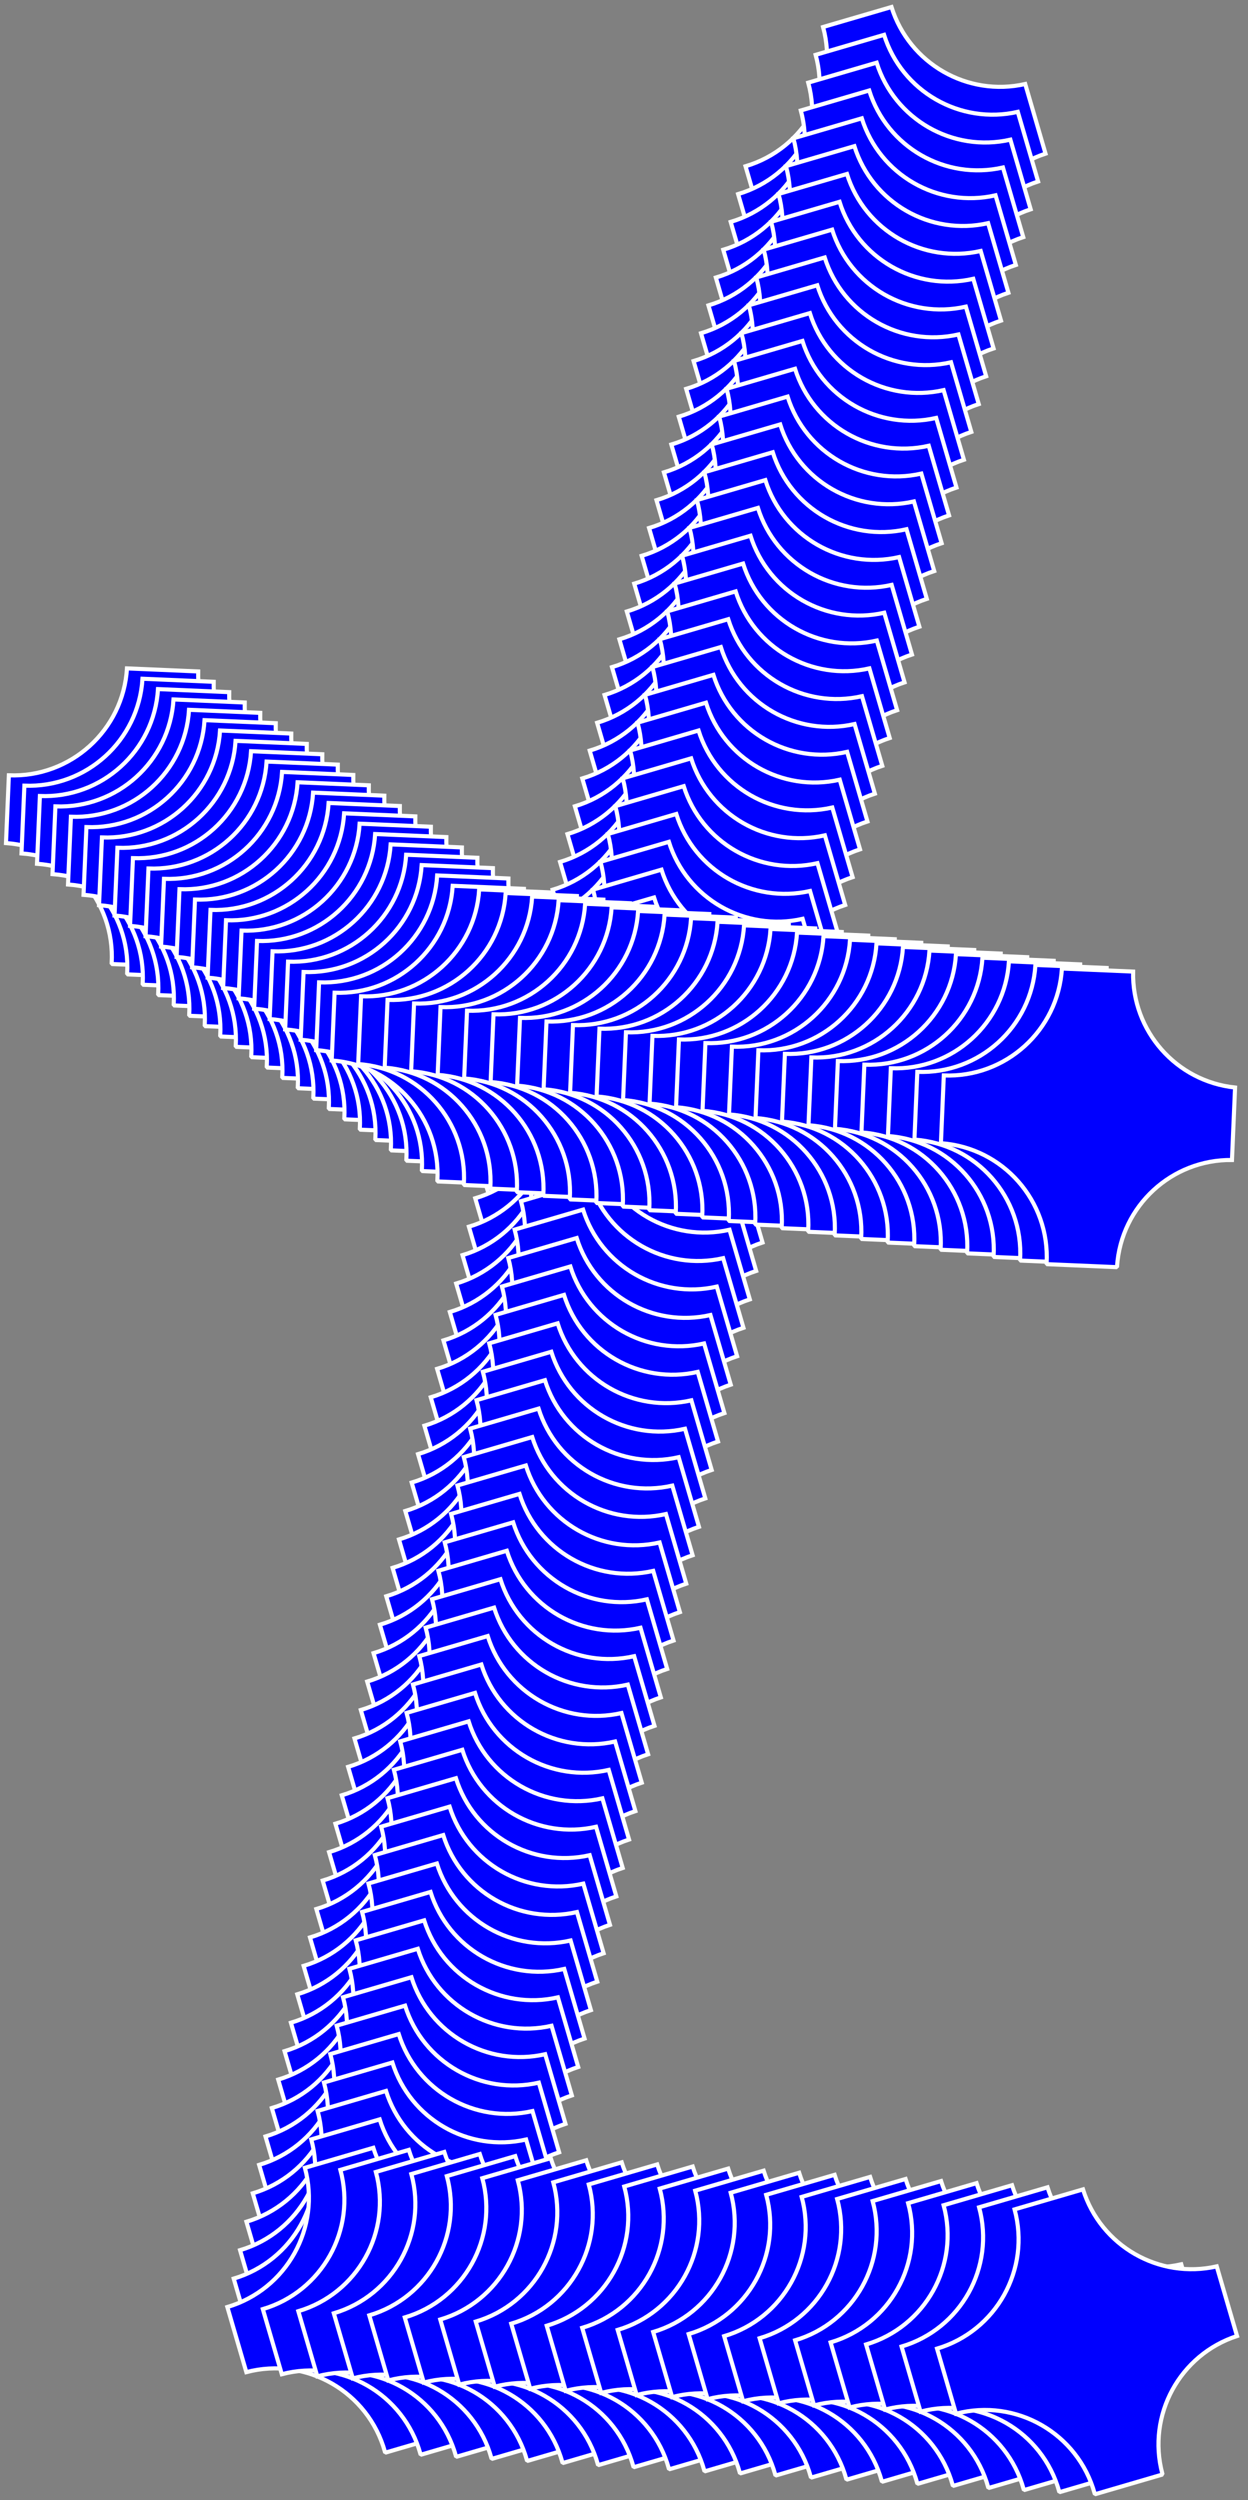 <svg width="304" height="609" viewBox="0 0 304 609" fill="none" xmlns="http://www.w3.org/2000/svg">
<rect x="0" y="0" width="304" height="609" fill="#808080" stroke="none"/>
<g clip-path="url(#clip0_118_759)">
<path d="M220.252 75.919L236.325 71.219L236.477 70.95C232.685 56.663 240.746 41.966 254.679 37.425L249.731 20.466C235.684 23.66 221.476 15.508 217.154 1.707L200.491 6.58C204.458 21.167 196.039 36.227 181.604 40.501L186.228 56.355C200.87 52.501 215.927 61.128 219.993 75.772L220.252 75.919Z" fill="#0000FF" stroke="white" stroke-miterlimit="10"/>
<path d="M218.445 82.699L234.518 77.998L234.67 77.729C230.878 63.443 238.938 48.745 252.871 44.205L247.924 27.246C233.876 30.439 219.669 22.287 215.346 8.486L198.683 13.36C202.65 27.946 194.231 43.006 179.796 47.28L184.421 63.134C199.062 59.281 214.119 67.908 218.186 82.552L218.445 82.699Z" fill="#0000FF" stroke="white" stroke-miterlimit="10"/>
<path d="M216.637 89.476L232.71 84.775L232.862 84.506C229.07 70.22 237.131 55.523 251.063 50.982L246.116 34.023C232.069 37.217 217.861 29.065 213.539 15.264L196.875 20.137C200.842 34.723 192.423 49.783 177.988 54.057L182.613 69.912C197.254 66.058 212.311 74.685 216.378 89.329L216.637 89.476Z" fill="#0000FF" stroke="white" stroke-miterlimit="10"/>
<path d="M214.829 96.255L230.902 91.555L231.055 91.285C227.262 76.999 235.323 62.302 249.256 57.761L244.309 40.802C230.261 43.996 216.054 35.844 211.731 22.043L195.068 26.916C199.035 41.503 190.616 56.563 176.181 60.837L180.806 76.691C195.447 72.837 210.504 81.464 214.57 96.108L214.829 96.255Z" fill="#0000FF" stroke="white" stroke-miterlimit="10"/>
<path d="M213.023 103.033L229.096 98.332L229.248 98.063C225.456 83.776 233.517 69.079 247.449 64.538L242.502 47.58C228.455 50.773 214.247 42.621 209.924 28.82L193.261 33.694C197.228 48.28 188.809 63.34 174.374 67.614L178.999 83.468C193.64 79.615 208.697 88.242 212.764 102.886L213.023 103.033Z" fill="#0000FF" stroke="white" stroke-miterlimit="10"/>
<path d="M211.215 109.812L227.288 105.111L227.44 104.842C223.648 90.556 231.709 75.859 245.641 71.318L240.694 54.359C226.647 57.553 212.439 49.401 208.117 35.6L191.453 40.473C195.42 55.059 187.001 70.119 172.566 74.393L177.191 90.247C191.832 86.394 206.89 95.021 210.956 109.665L211.215 109.812Z" fill="#0000FF" stroke="white" stroke-miterlimit="10"/>
<path d="M209.408 116.589L225.48 111.889L225.633 111.619C221.841 97.333 229.901 82.636 243.834 78.095L238.887 61.136C224.839 64.33 210.632 56.178 206.309 42.377L189.646 47.25C193.613 61.837 185.194 76.897 170.759 81.171L175.384 97.025C190.025 93.171 205.082 101.798 209.148 116.442L209.408 116.589Z" fill="#0000FF" stroke="white" stroke-miterlimit="10"/>
<path d="M207.6 123.369L223.673 118.668L223.825 118.399C220.033 104.112 228.094 89.415 242.026 84.874L237.079 67.915C223.032 71.109 208.824 62.957 204.502 49.156L187.838 54.03C191.805 68.616 183.386 83.676 168.951 87.95L173.576 103.804C188.217 99.951 203.274 108.578 207.341 123.222L207.6 123.369Z" fill="#0000FF" stroke="white" stroke-miterlimit="10"/>
<path d="M205.792 130.146L221.865 125.445L222.017 125.176C218.225 110.89 226.286 96.193 240.219 91.652L235.272 74.693C221.224 77.887 207.016 69.735 202.694 55.934L186.031 60.807C189.998 75.393 181.579 90.453 167.144 94.727L171.768 110.581C186.41 106.728 201.467 115.355 205.533 129.999L205.792 130.146Z" fill="#0000FF" stroke="white" stroke-miterlimit="10"/>
<path d="M203.986 136.925L220.059 132.225L220.211 131.955C216.419 117.669 224.479 102.972 238.412 98.431L233.465 81.472C219.417 84.666 205.21 76.514 200.887 62.713L184.224 67.586C188.191 82.173 179.772 97.233 165.337 101.506L169.962 117.361C184.603 113.507 199.66 122.134 203.727 136.778L203.986 136.925Z" fill="#0000FF" stroke="white" stroke-miterlimit="10"/>
<path d="M202.178 143.703L218.251 139.002L218.403 138.733C214.611 124.446 222.672 109.749 236.604 105.208L231.657 88.249C217.61 91.443 203.402 83.291 199.08 69.49L182.416 74.364C186.383 88.95 177.964 104.01 163.529 108.284L168.154 124.138C182.795 120.285 197.852 128.912 201.919 143.556L202.178 143.703Z" fill="#0000FF" stroke="white" stroke-miterlimit="10"/>
<path d="M200.37 150.482L216.443 145.781L216.596 145.512C212.803 131.226 220.864 116.529 234.797 111.988L229.85 95.029C215.802 98.223 201.595 90.071 197.272 76.269L180.609 81.143C184.576 95.729 176.157 110.789 161.722 115.063L166.347 130.917C180.988 127.064 196.045 135.691 200.111 150.335L200.37 150.482Z" fill="#0000FF" stroke="white" stroke-miterlimit="10"/>
<path d="M198.563 157.259L214.636 152.559L214.788 152.289C210.996 138.003 219.057 123.306 232.989 118.765L228.042 101.806C213.995 105 199.787 96.848 195.464 83.047L178.801 87.92C182.768 102.507 174.349 117.567 159.914 121.84L164.539 137.695C179.18 133.841 194.237 142.468 198.304 157.112L198.563 157.259Z" fill="#0000FF" stroke="white" stroke-miterlimit="10"/>
<path d="M196.755 164.039L212.828 159.338L212.98 159.069C209.188 144.782 217.249 130.085 231.182 125.544L226.234 108.585C212.187 111.779 197.979 103.627 193.657 89.826L176.993 94.7C180.96 109.286 172.541 124.346 158.106 128.62L162.731 144.474C177.372 140.62 192.43 149.248 196.496 163.892L196.755 164.039Z" fill="#0000FF" stroke="white" stroke-miterlimit="10"/>
<path d="M194.949 170.816L211.021 166.115L211.174 165.846C207.382 151.56 215.442 136.863 229.375 132.322L224.428 115.363C210.38 118.557 196.173 110.405 191.85 96.603L175.187 101.477C179.154 116.063 170.735 131.123 156.3 135.397L160.925 151.251C175.566 147.398 190.623 156.025 194.689 170.669L194.949 170.816Z" fill="#0000FF" stroke="white" stroke-miterlimit="10"/>
<path d="M193.141 177.595L209.214 172.895L209.366 172.625C205.574 158.339 213.635 143.642 227.567 139.101L222.62 122.142C208.573 125.336 194.365 117.184 190.043 103.383L173.379 108.256C177.346 122.843 168.927 137.903 154.492 142.176L159.117 158.031C173.758 154.177 188.815 162.804 192.882 177.448L193.141 177.595Z" fill="#0000FF" stroke="white" stroke-miterlimit="10"/>
<path d="M191.333 184.373L207.406 179.672L207.559 179.403C203.766 165.116 211.827 150.419 225.76 145.878L220.813 128.919C206.765 132.113 192.557 123.961 188.235 110.16L171.572 115.033C175.539 129.62 167.12 144.68 152.685 148.954L157.309 164.808C171.951 160.954 187.008 169.582 191.074 184.226L191.333 184.373Z" fill="#0000FF" stroke="white" stroke-miterlimit="10"/>
<path d="M189.526 191.152L205.599 186.451L205.751 186.182C201.959 171.896 210.019 157.198 223.952 152.658L219.005 135.699C204.957 138.892 190.75 130.74 186.427 116.939L169.764 121.813C173.731 136.399 165.312 151.459 150.877 155.733L155.502 171.587C170.143 167.734 185.2 176.361 189.267 191.005L189.526 191.152Z" fill="#0000FF" stroke="white" stroke-miterlimit="10"/>
<path d="M187.718 197.929L203.791 193.229L203.943 192.959C200.151 178.673 208.212 163.976 222.144 159.435L217.197 142.476C203.15 145.67 188.942 137.518 184.62 123.717L167.956 128.59C171.923 143.176 163.504 158.236 149.069 162.51L153.694 178.365C168.335 174.511 183.393 183.138 187.459 197.782L187.718 197.929Z" fill="#0000FF" stroke="white" stroke-miterlimit="10"/>
<path d="M185.911 204.708L201.983 200.008L202.136 199.739C198.343 185.452 206.404 170.755 220.337 166.214L215.39 149.255C201.342 152.449 187.135 144.297 182.812 130.496L166.149 135.369C170.116 149.956 161.697 165.016 147.262 169.29L151.887 185.144C166.528 181.29 181.585 189.917 185.651 204.562L185.911 204.708Z" fill="#0000FF" stroke="white" stroke-miterlimit="10"/>
<path d="M184.104 211.486L200.177 206.785L200.329 206.516C196.537 192.23 204.598 177.532 218.53 172.992L213.583 156.033C199.536 159.226 185.328 151.074 181.005 137.273L164.342 142.147C168.309 156.733 159.89 171.793 145.455 176.067L150.08 191.921C164.721 188.068 179.778 196.695 183.845 211.339L184.104 211.486Z" fill="#0000FF" stroke="white" stroke-miterlimit="10"/>
<path d="M182.296 218.265L198.369 213.564L198.521 213.295C194.729 199.009 202.79 184.312 216.723 179.771L211.775 162.812C197.728 166.006 183.52 157.854 179.198 144.053L162.535 148.926C166.501 163.512 158.083 178.572 143.647 182.846L148.272 198.701C162.913 194.847 177.971 203.474 182.037 218.118L182.296 218.265Z" fill="#0000FF" stroke="white" stroke-miterlimit="10"/>
<path d="M180.489 225.042L196.562 220.342L196.714 220.073C192.922 205.786 200.982 191.089 214.915 186.548L209.968 169.589C195.92 172.783 181.713 164.631 177.39 150.83L160.727 155.703C164.694 170.29 156.275 185.35 141.84 189.624L146.465 205.478C161.106 201.624 176.163 210.251 180.23 224.896L180.489 225.042Z" fill="#0000FF" stroke="white" stroke-miterlimit="10"/>
<path d="M178.681 231.822L194.754 227.121L194.906 226.852C191.114 212.566 199.175 197.868 213.107 193.328L208.16 176.369C194.113 179.562 179.905 171.41 175.583 157.609L158.919 162.483C162.886 177.069 154.467 192.129 140.032 196.403L144.657 212.257C159.298 208.404 174.355 217.031 178.422 231.675L178.681 231.822Z" fill="#0000FF" stroke="white" stroke-miterlimit="10"/>
<path d="M176.873 238.599L192.946 233.898L193.099 233.629C189.306 219.343 197.367 204.646 211.3 200.105L206.353 183.146C192.305 186.34 178.097 178.188 173.775 164.387L157.112 169.26C161.079 183.846 152.66 198.906 138.225 203.18L142.849 219.035C157.491 215.181 172.548 223.808 176.614 238.452L176.873 238.599Z" fill="#0000FF" stroke="white" stroke-miterlimit="10"/>
<path d="M175.067 245.378L191.14 240.678L191.292 240.409C187.5 226.122 195.56 211.425 209.493 206.884L204.546 189.925C190.499 193.119 176.291 184.967 171.968 171.166L155.305 176.039C159.272 190.626 150.853 205.686 136.418 209.96L141.043 225.814C155.684 221.96 170.741 230.587 174.808 245.231L175.067 245.378Z" fill="#0000FF" stroke="white" stroke-miterlimit="10"/>
<path d="M173.259 252.156L189.332 247.455L189.484 247.186C185.692 232.9 193.753 218.202 207.685 213.662L202.738 196.703C188.691 199.896 174.483 191.744 170.161 177.943L153.497 182.817C157.464 197.403 149.045 212.463 134.61 216.737L139.235 232.591C153.876 228.738 168.934 237.365 173 252.009L173.259 252.156Z" fill="#0000FF" stroke="white" stroke-miterlimit="10"/>
<path d="M171.452 258.935L187.524 254.234L187.677 253.965C183.884 239.679 191.945 224.982 205.878 220.441L200.931 203.482C186.883 206.676 172.676 198.524 168.353 184.723L151.69 189.596C155.657 204.182 147.238 219.242 132.803 223.516L137.428 239.37C152.069 235.517 167.126 244.144 171.192 258.788L171.452 258.935Z" fill="#0000FF" stroke="white" stroke-miterlimit="10"/>
<path d="M169.644 265.712L185.717 261.012L185.869 260.743C182.077 246.456 190.138 231.759 204.07 227.218L199.123 210.259C185.076 213.453 170.868 205.301 166.545 191.5L149.882 196.373C153.849 210.96 145.43 226.02 130.995 230.294L135.62 246.148C150.261 242.294 165.318 250.921 169.385 265.565L169.644 265.712Z" fill="#0000FF" stroke="white" stroke-miterlimit="10"/>
<path d="M167.836 272.492L183.909 267.791L184.061 267.522C180.269 253.236 188.33 238.538 202.263 233.997L197.315 217.039C183.268 220.232 169.06 212.08 164.738 198.279L148.075 203.153C152.042 217.739 143.623 232.799 129.188 237.073L133.812 252.927C148.453 249.074 163.511 257.701 167.577 272.345L167.836 272.492Z" fill="#0000FF" stroke="white" stroke-miterlimit="10"/>
<path d="M166.03 279.269L182.103 274.568L182.255 274.299C178.463 260.013 186.523 245.316 200.456 240.775L195.509 223.816C181.461 227.01 167.254 218.858 162.931 205.057L146.268 209.93C150.235 224.516 141.816 239.576 127.381 243.85L132.006 259.704C146.647 255.851 161.704 264.478 165.771 279.122L166.03 279.269Z" fill="#0000FF" stroke="white" stroke-miterlimit="10"/>
<path d="M164.222 286.048L180.295 281.348L180.447 281.078C176.655 266.792 184.716 252.095 198.648 247.554L193.701 230.595C179.654 233.789 165.446 225.637 161.124 211.836L144.46 216.709C148.427 231.296 140.008 246.356 125.573 250.63L130.198 266.484C144.839 262.63 159.896 271.257 163.963 285.901L164.222 286.048Z" fill="#0000FF" stroke="white" stroke-miterlimit="10"/>
<path d="M162.414 292.826L178.487 288.125L178.64 287.856C174.847 273.569 182.908 258.872 196.841 254.331L191.894 237.373C177.846 240.566 163.638 232.414 159.316 218.613L142.653 223.487C146.62 238.073 138.201 253.133 123.766 257.407L128.39 273.261C143.032 269.408 158.089 278.035 162.155 292.679L162.414 292.826Z" fill="#0000FF" stroke="white" stroke-miterlimit="10"/>
<path d="M160.607 299.605L176.68 294.904L176.832 294.635C173.04 280.349 181.1 265.652 195.033 261.111L190.086 244.152C176.039 247.346 161.831 239.194 157.508 225.393L140.845 230.266C144.812 244.852 136.393 259.912 121.958 264.186L126.583 280.04C141.224 276.187 156.281 284.814 160.348 299.458L160.607 299.605Z" fill="#0000FF" stroke="white" stroke-miterlimit="10"/>
<path d="M159.059 306.529L175.132 301.828L175.284 301.559C171.492 287.273 179.553 272.575 193.485 268.035L188.538 251.076C174.491 254.269 160.283 246.117 155.961 232.316L139.297 237.19C143.264 251.776 134.845 266.836 120.41 271.11L125.035 286.964C139.676 283.111 154.733 291.738 158.8 306.382L159.059 306.529Z" fill="#0000FF" stroke="white" stroke-miterlimit="10"/>
<path d="M157.51 313.455L173.583 308.754L173.735 308.485C169.943 294.198 178.004 279.501 191.936 274.96L186.989 258.001C172.942 261.195 158.734 253.043 154.412 239.242L137.748 244.115C141.715 258.702 133.296 273.762 118.861 278.036L123.486 293.89C138.127 290.036 153.185 298.664 157.251 313.308L157.51 313.455Z" fill="#0000FF" stroke="white" stroke-miterlimit="10"/>
<path d="M155.962 320.38L172.035 315.68L172.187 315.411C168.395 301.124 176.456 286.427 190.389 281.886L185.441 264.927C171.394 268.121 157.186 259.969 152.864 246.168L136.201 251.041C140.167 265.628 131.749 280.688 117.313 284.962L121.938 300.816C136.579 296.962 151.637 305.589 155.703 320.233L155.962 320.38Z" fill="#0000FF" stroke="white" stroke-miterlimit="10"/>
<path d="M154.413 327.306L170.486 322.605L170.639 322.336C166.846 308.05 174.907 293.353 188.84 288.812L183.893 271.853C169.845 275.047 155.637 266.895 151.315 253.094L134.652 257.967C138.619 272.553 130.2 287.613 115.765 291.887L120.39 307.742C135.031 303.888 150.088 312.515 154.154 327.159L154.413 327.306Z" fill="#0000FF" stroke="white" stroke-miterlimit="10"/>
<path d="M152.866 334.23L168.938 329.529L169.091 329.26C165.299 314.974 173.359 300.277 187.292 295.736L182.345 278.777C168.297 281.971 154.09 273.819 149.767 260.018L133.104 264.891C137.071 279.477 128.652 294.537 114.217 298.811L118.842 314.665C133.483 310.812 148.54 319.439 152.606 334.083L152.866 334.23Z" fill="#0000FF" stroke="white" stroke-miterlimit="10"/>
<path d="M151.317 341.156L167.39 336.455L167.542 336.186C163.75 321.9 171.81 307.202 185.743 302.662L180.796 285.703C166.749 288.896 152.541 280.744 148.218 266.943L131.555 271.817C135.522 286.403 127.103 301.463 112.668 305.737L117.293 321.591C131.934 317.738 146.991 326.365 151.058 341.009L151.317 341.156Z" fill="#0000FF" stroke="white" stroke-miterlimit="10"/>
<path d="M149.769 348.082L165.842 343.381L165.994 343.112C162.202 328.825 170.263 314.128 184.195 309.587L179.248 292.628C165.201 295.822 150.993 287.67 146.67 273.869L130.007 278.742C133.974 293.329 125.555 308.389 111.12 312.663L115.745 328.517C130.386 324.663 145.443 333.291 149.51 347.935L149.769 348.082Z" fill="#0000FF" stroke="white" stroke-miterlimit="10"/>
<path d="M148.22 355.007L164.293 350.307L164.445 350.037C160.653 335.751 168.714 321.054 182.646 316.513L177.699 299.554C163.652 302.748 149.444 294.596 145.122 280.795L128.458 285.668C132.425 300.255 124.006 315.315 109.571 319.589L114.196 335.443C128.837 331.589 143.894 340.216 147.961 354.86L148.22 355.007Z" fill="#0000FF" stroke="white" stroke-miterlimit="10"/>
<path d="M146.672 361.931L162.745 357.23L162.897 356.961C159.105 342.675 167.166 327.978 181.099 323.437L176.151 306.478C162.104 309.672 147.896 301.52 143.574 287.719L126.91 292.592C130.877 307.178 122.458 322.238 108.023 326.512L112.648 342.367C127.289 338.513 142.347 347.14 146.413 361.784L146.672 361.931Z" fill="#0000FF" stroke="white" stroke-miterlimit="10"/>
<path d="M145.124 368.857L161.197 364.156L161.35 363.887C157.557 349.601 165.618 334.904 179.551 330.363L174.604 313.404C160.556 316.598 146.348 308.446 142.026 294.645L125.363 299.518C129.33 314.104 120.911 329.164 106.476 333.438L111.1 349.292C125.742 345.439 140.799 354.066 144.865 368.71L145.124 368.857Z" fill="#0000FF" stroke="white" stroke-miterlimit="10"/>
<path d="M143.576 375.783L159.648 371.082L159.801 370.813C156.009 356.527 164.069 341.829 178.002 337.288L173.055 320.33C159.007 323.523 144.8 315.371 140.477 301.57L123.814 306.444C127.781 321.03 119.362 336.09 104.927 340.364L109.552 356.218C124.193 352.365 139.25 360.992 143.316 375.636L143.576 375.783Z" fill="#0000FF" stroke="white" stroke-miterlimit="10"/>
<path d="M142.028 382.708L158.101 378.008L158.253 377.739C154.461 363.452 162.521 348.755 176.454 344.214L171.507 327.255C157.459 330.449 143.252 322.297 138.929 308.496L122.266 313.369C126.233 327.956 117.814 343.016 103.379 347.29L108.004 363.144C122.645 359.29 137.702 367.917 141.769 382.562L142.028 382.708Z" fill="#0000FF" stroke="white" stroke-miterlimit="10"/>
<path d="M140.479 389.632L156.552 384.932L156.704 384.662C152.912 370.376 160.973 355.679 174.905 351.138L169.958 334.179C155.911 337.373 141.703 329.221 137.38 315.42L120.717 320.293C124.684 334.88 116.265 349.94 101.83 354.214L106.455 370.068C121.096 366.214 136.153 374.841 140.22 389.485L140.479 389.632Z" fill="#0000FF" stroke="white" stroke-miterlimit="10"/>
<path d="M138.931 396.558L155.004 391.857L155.156 391.588C151.364 377.302 159.425 362.605 173.357 358.064L168.41 341.105C154.363 344.299 140.155 336.147 135.833 322.346L119.169 327.219C123.136 341.805 114.717 356.865 100.282 361.139L104.907 376.994C119.548 373.14 134.605 381.767 138.672 396.411L138.931 396.558Z" fill="#0000FF" stroke="white" stroke-miterlimit="10"/>
<path d="M137.382 403.484L153.455 398.783L153.607 398.514C149.815 384.228 157.876 369.531 171.808 364.99L166.861 348.031C152.814 351.225 138.606 343.073 134.284 329.271L117.62 334.145C121.587 348.731 113.168 363.791 98.733 368.065L103.358 383.919C117.999 380.066 133.057 388.693 137.123 403.337L137.382 403.484Z" fill="#0000FF" stroke="white" stroke-miterlimit="10"/>
<path d="M135.834 410.41L151.907 405.709L152.059 405.44C148.267 391.153 156.328 376.456 170.261 371.915L165.313 354.957C151.266 358.15 137.058 349.998 132.736 336.197L116.073 341.071C120.04 355.657 111.621 370.717 97.186 374.991L101.81 390.845C116.452 386.992 131.509 395.619 135.575 410.263L135.834 410.41Z" fill="#0000FF" stroke="white" stroke-miterlimit="10"/>
<path d="M134.285 417.333L150.358 412.633L150.511 412.364C146.718 398.077 154.779 383.38 168.712 378.839L163.765 361.88C149.717 365.074 135.51 356.922 131.187 343.121L114.524 347.994C118.491 362.581 110.072 377.641 95.637 381.915L100.262 397.769C114.903 393.915 129.96 402.542 134.026 417.187L134.285 417.333Z" fill="#0000FF" stroke="white" stroke-miterlimit="10"/>
<path d="M132.738 424.259L148.811 419.559L148.963 419.289C145.171 405.003 153.231 390.306 167.164 385.765L162.217 368.806C148.169 372 133.962 363.848 129.639 350.047L112.976 354.92C116.943 369.507 108.524 384.567 94.089 388.84L98.714 404.695C113.355 400.841 128.412 409.468 132.479 424.112L132.738 424.259Z" fill="#0000FF" stroke="white" stroke-miterlimit="10"/>
<path d="M131.189 431.185L147.262 426.484L147.414 426.215C143.622 411.929 151.683 397.232 165.615 392.691L160.668 375.732C146.621 378.926 132.413 370.774 128.09 356.973L111.427 361.846C115.394 376.432 106.975 391.492 92.54 395.766L97.165 411.62C111.806 407.767 126.863 416.394 130.93 431.038L131.189 431.185Z" fill="#0000FF" stroke="white" stroke-miterlimit="10"/>
<path d="M129.641 438.109L145.714 433.408L145.866 433.139C142.074 418.853 150.135 404.155 164.067 399.615L159.12 382.656C145.073 385.85 130.865 377.698 126.543 363.896L109.879 368.77C113.846 383.356 105.427 398.416 90.992 402.69L95.617 418.544C110.258 414.691 125.315 423.318 129.382 437.962L129.641 438.109Z" fill="#0000FF" stroke="white" stroke-miterlimit="10"/>
<path d="M128.092 445.035L144.165 440.334L144.317 440.065C140.525 425.778 148.586 411.081 162.518 406.54L157.571 389.582C143.524 392.775 129.316 384.623 124.994 370.822L108.33 375.696C112.297 390.282 103.878 405.342 89.443 409.616L94.068 425.47C108.709 421.617 123.767 430.244 127.833 444.888L128.092 445.035Z" fill="#0000FF" stroke="white" stroke-miterlimit="10"/>
<path d="M126.544 451.96L142.617 447.26L142.769 446.991C138.977 432.704 147.038 418.007 160.971 413.466L156.023 396.507C141.976 399.701 127.768 391.549 123.446 377.748L106.783 382.621C110.75 397.208 102.331 412.268 87.895 416.542L92.52 432.396C107.161 428.542 122.219 437.169 126.285 451.813L126.544 451.96Z" fill="#0000FF" stroke="white" stroke-miterlimit="10"/>
<path d="M124.996 458.886L141.069 454.186L141.222 453.916C137.429 439.63 145.49 424.933 159.423 420.392L154.476 403.433C140.428 406.627 126.221 398.475 121.898 384.674L105.235 389.547C109.202 404.134 100.783 419.194 86.348 423.467L90.972 439.322C105.614 435.468 120.671 444.095 124.737 458.739L124.996 458.886Z" fill="#0000FF" stroke="white" stroke-miterlimit="10"/>
<path d="M123.448 465.81L139.52 461.109L139.673 460.84C135.881 446.554 143.941 431.857 157.874 427.316L152.927 410.357C138.879 413.551 124.672 405.399 120.349 391.598L103.686 396.471C107.653 411.057 99.234 426.117 84.799 430.391L89.424 446.245C104.065 442.392 119.122 451.019 123.188 465.663L123.448 465.81Z" fill="#0000FF" stroke="white" stroke-miterlimit="10"/>
<path d="M121.9 472.736L137.973 468.035L138.125 467.766C134.333 453.48 142.393 438.782 156.326 434.242L151.379 417.283C137.332 420.476 123.124 412.324 118.801 398.523L102.138 403.397C106.105 417.983 97.686 433.043 83.251 437.317L87.876 453.171C102.517 449.318 117.574 457.945 121.641 472.589L121.9 472.736Z" fill="#0000FF" stroke="white" stroke-miterlimit="10"/>
<path d="M120.351 479.662L136.424 474.961L136.576 474.692C132.784 460.405 140.845 445.708 154.777 441.167L149.83 424.209C135.783 427.402 121.575 419.25 117.252 405.449L100.589 410.323C104.556 424.909 96.137 439.969 81.702 444.243L86.327 460.097C100.968 456.243 116.025 464.871 120.092 479.515L120.351 479.662Z" fill="#0000FF" stroke="white" stroke-miterlimit="10"/>
<path d="M118.803 486.585L134.876 481.885L135.028 481.616C131.236 467.329 139.297 452.632 153.229 448.091L148.282 431.132C134.235 434.326 120.027 426.174 115.705 412.373L99.041 417.246C103.008 431.833 94.589 446.893 80.154 451.167L84.779 467.021C99.42 463.167 114.477 471.794 118.544 486.438L118.803 486.585Z" fill="#0000FF" stroke="white" stroke-miterlimit="10"/>
<path d="M117.254 493.511L133.327 488.811L133.479 488.541C129.687 474.255 137.748 459.558 151.681 455.017L146.733 438.058C132.686 441.252 118.478 433.1 114.156 419.299L97.493 424.172C101.459 438.759 93.04 453.819 78.606 458.092L83.23 473.947C97.871 470.093 112.929 478.72 116.995 493.364L117.254 493.511Z" fill="#0000FF" stroke="white" stroke-miterlimit="10"/>
<path d="M115.706 500.437L131.779 495.736L131.932 495.467C128.139 481.181 136.2 466.484 150.133 461.943L145.186 444.984C131.138 448.178 116.93 440.026 112.608 426.225L95.945 431.098C99.912 445.684 91.493 460.744 77.058 465.018L81.683 480.872C96.324 477.019 111.381 485.646 115.447 500.29L115.706 500.437Z" fill="#0000FF" stroke="white" stroke-miterlimit="10"/>
<path d="M114.158 507.363L130.23 502.662L130.383 502.393C126.591 488.107 134.651 473.409 148.584 468.869L143.637 451.91C129.589 455.103 115.382 446.951 111.059 433.15L94.396 438.024C98.363 452.61 89.944 467.67 75.509 471.944L80.134 487.798C94.775 483.945 109.832 492.572 113.898 507.216L114.158 507.363Z" fill="#0000FF" stroke="white" stroke-miterlimit="10"/>
<path d="M112.61 514.287L128.683 509.586L128.835 509.317C125.043 495.03 133.103 480.333 147.036 475.792L142.089 458.834C128.041 462.027 113.834 453.875 109.511 440.074L92.848 444.948C96.815 459.534 88.396 474.594 73.961 478.868L78.586 494.722C93.227 490.869 108.284 499.496 112.351 514.14L112.61 514.287Z" fill="#0000FF" stroke="white" stroke-miterlimit="10"/>
<path d="M111.061 521.212L127.134 516.512L127.286 516.243C123.494 501.956 131.555 487.259 145.487 482.718L140.54 465.759C126.493 468.953 112.285 460.801 107.962 447L91.299 451.873C95.266 466.46 86.847 481.52 72.412 485.794L77.037 501.648C91.678 497.794 106.735 506.421 110.802 521.065L111.061 521.212Z" fill="#0000FF" stroke="white" stroke-miterlimit="10"/>
<path d="M109.513 528.138L125.586 523.438L125.738 523.168C121.946 508.882 130.007 494.185 143.939 489.644L138.992 472.685C124.945 475.879 110.737 467.727 106.415 453.926L89.751 458.799C93.718 473.385 85.299 488.445 70.864 492.719L75.489 508.574C90.13 504.72 105.187 513.347 109.254 527.991L109.513 528.138Z" fill="#0000FF" stroke="white" stroke-miterlimit="10"/>
<path d="M107.964 535.064L124.037 530.363L124.189 530.094C120.397 515.808 128.458 501.111 142.391 496.57L137.443 479.611C123.396 482.805 109.188 474.653 104.866 460.852L88.203 465.725C92.169 480.311 83.751 495.371 69.315 499.645L73.94 515.499C88.581 511.646 103.639 520.273 107.705 534.917L107.964 535.064Z" fill="#0000FF" stroke="white" stroke-miterlimit="10"/>
<path d="M106.416 541.988L122.489 537.287L122.642 537.018C118.849 522.732 126.91 508.034 140.843 503.494L135.896 486.535C121.848 489.728 107.64 481.576 103.318 467.775L86.655 472.649C90.622 487.235 82.203 502.295 67.768 506.569L72.392 522.423C87.034 518.57 102.091 527.197 106.157 541.841L106.416 541.988Z" fill="#0000FF" stroke="white" stroke-miterlimit="10"/>
<path d="M104.868 548.914L120.94 544.213L121.093 543.944C117.301 529.657 125.361 514.96 139.294 510.419L134.347 493.46C120.299 496.654 106.092 488.502 101.769 474.701L85.106 479.575C89.073 494.161 80.654 509.221 66.219 513.495L70.844 529.349C85.485 525.495 100.542 534.123 104.608 548.767L104.868 548.914Z" fill="#0000FF" stroke="white" stroke-miterlimit="10"/>
<path d="M103.32 555.839L119.393 551.139L119.545 550.869C115.753 536.583 123.813 521.886 137.746 517.345L132.799 500.386C118.751 503.58 104.544 495.428 100.221 481.627L83.558 486.5C87.525 501.087 79.106 516.147 64.671 520.421L69.296 536.275C83.937 532.421 98.994 541.048 103.061 555.692L103.32 555.839Z" fill="#0000FF" stroke="white" stroke-miterlimit="10"/>
<path d="M101.771 562.765L117.844 558.064L117.996 557.795C114.204 543.509 122.265 528.812 136.197 524.271L131.25 507.312C117.203 510.506 102.995 502.354 98.672 488.553L82.009 493.426C85.976 508.012 77.557 523.072 63.122 527.346L67.747 543.201C82.388 539.347 97.445 547.974 101.512 562.618L101.771 562.765Z" fill="#0000FF" stroke="white" stroke-miterlimit="10"/>
<path d="M100.223 569.689L116.296 564.988L116.448 564.719C112.656 550.433 120.717 535.736 134.649 531.195L129.702 514.236C115.655 517.43 101.447 509.278 97.125 495.477L80.461 500.35C84.428 514.936 76.009 529.996 61.574 534.27L66.199 550.124C80.84 546.271 95.897 554.898 99.964 569.542L100.223 569.689Z" fill="#0000FF" stroke="white" stroke-miterlimit="10"/>
<path d="M98.675 576.615L114.748 571.914L114.9 571.645C111.108 557.359 119.169 542.661 133.101 538.12L128.154 521.162C114.107 524.355 99.899 516.203 95.577 502.402L78.913 507.276C82.88 521.862 74.461 536.922 60.026 541.196L64.651 557.05C79.292 553.197 94.35 561.824 98.416 576.468L98.675 576.615Z" fill="#0000FF" stroke="white" stroke-miterlimit="10"/>
<path d="M97.126 583.54L113.199 578.84L113.351 578.571C109.559 564.284 117.62 549.587 131.553 545.046L126.605 528.087C112.558 531.281 98.35 523.129 94.028 509.328L77.365 514.201C81.332 528.788 72.913 543.848 58.477 548.122L63.102 563.976C77.743 560.122 92.801 568.75 96.867 583.394L97.126 583.54Z" fill="#0000FF" stroke="white" stroke-miterlimit="10"/>
<path d="M95.579 590.466L111.651 585.766L111.804 585.496C108.011 571.21 116.072 556.513 130.005 551.972L125.058 535.013C111.01 538.207 96.802 530.055 92.48 516.254L75.817 521.127C79.784 535.714 71.365 550.774 56.93 555.048L61.554 570.902C76.196 567.048 91.253 575.675 95.319 590.319L95.579 590.466Z" fill="#0000FF" stroke="white" stroke-miterlimit="10"/>
<path d="M94.03 597.39L110.103 592.689L110.255 592.42C106.463 578.134 114.523 563.437 128.456 558.896L123.509 541.937C109.461 545.131 95.254 536.979 90.931 523.178L74.268 528.051C78.235 542.637 69.816 557.697 55.381 561.971L60.006 577.826C74.647 573.972 89.704 582.599 93.77 597.243L94.03 597.39Z" fill="#0000FF" stroke="white" stroke-miterlimit="10"/>
<path d="M102.673 597.898L118.746 593.197L118.898 592.928C115.106 578.642 123.167 563.945 137.099 559.404L132.152 542.445C118.105 545.639 103.897 537.487 99.575 523.686L82.912 528.559C86.878 543.145 78.46 558.205 64.024 562.479L68.649 578.333C83.29 574.48 98.348 583.107 102.414 597.751L102.673 597.898Z" fill="#0000FF" stroke="white" stroke-miterlimit="10"/>
<path d="M111.317 598.404L127.39 593.703L127.542 593.434C123.75 579.148 131.81 564.45 145.743 559.91L140.796 542.951C126.748 546.144 112.541 537.992 108.218 524.191L91.555 529.065C95.522 543.651 87.103 558.711 72.668 562.985L77.293 578.839C91.934 574.986 106.991 583.613 111.058 598.257L111.317 598.404Z" fill="#0000FF" stroke="white" stroke-miterlimit="10"/>
<path d="M119.96 598.91L136.033 594.209L136.185 593.94C132.393 579.653 140.454 564.956 154.387 560.415L149.439 543.457C135.392 546.65 121.184 538.498 116.862 524.697L100.199 529.571C104.166 544.157 95.747 559.217 81.311 563.491L85.936 579.345C100.578 575.492 115.635 584.119 119.701 598.763L119.96 598.91Z" fill="#0000FF" stroke="white" stroke-miterlimit="10"/>
<path d="M128.604 599.415L144.677 594.715L144.829 594.446C141.037 580.159 149.098 565.462 163.03 560.921L158.083 543.962C144.036 547.156 129.828 539.004 125.505 525.203L108.842 530.076C112.809 544.663 104.39 559.723 89.955 563.997L94.58 579.851C109.221 575.997 124.278 584.625 128.345 599.269L128.604 599.415Z" fill="#0000FF" stroke="white" stroke-miterlimit="10"/>
<path d="M137.247 599.923L153.32 595.223L153.473 594.953C149.68 580.667 157.741 565.97 171.674 561.429L166.727 544.47C152.679 547.664 138.471 539.512 134.149 525.711L117.486 530.584C121.453 545.171 113.034 560.231 98.599 564.505L103.223 580.359C117.865 576.505 132.922 585.132 136.988 599.776L137.247 599.923Z" fill="#0000FF" stroke="white" stroke-miterlimit="10"/>
<path d="M145.891 600.429L161.964 595.729L162.116 595.459C158.324 581.173 166.385 566.476 180.317 561.935L175.37 544.976C161.323 548.17 147.115 540.018 142.793 526.217L126.129 531.09C130.096 545.676 121.677 560.737 107.242 565.01L111.867 580.865C126.508 577.011 141.565 585.638 145.632 600.282L145.891 600.429Z" fill="#0000FF" stroke="white" stroke-miterlimit="10"/>
<path d="M154.536 600.935L170.608 596.234L170.761 595.965C166.968 581.679 175.029 566.982 188.962 562.441L184.015 545.482C169.967 548.676 155.76 540.524 151.437 526.723L134.774 531.596C138.741 546.182 130.322 561.242 115.887 565.516L120.512 581.37C135.153 577.517 150.21 586.144 154.276 600.788L154.536 600.935Z" fill="#0000FF" stroke="white" stroke-miterlimit="10"/>
<path d="M163.179 601.443L179.252 596.742L179.404 596.473C175.612 582.187 183.673 567.489 197.605 562.949L192.658 545.99C178.611 549.183 164.403 541.031 160.081 527.23L143.417 532.104C147.384 546.69 138.965 561.75 124.53 566.024L129.155 581.878C143.796 578.025 158.853 586.652 162.92 601.296L163.179 601.443Z" fill="#0000FF" stroke="white" stroke-miterlimit="10"/>
<path d="M171.823 601.949L187.895 597.248L188.048 596.979C184.256 582.693 192.316 567.995 206.249 563.455L201.302 546.496C187.254 549.689 173.047 541.537 168.724 527.736L152.061 532.61C156.028 547.196 147.609 562.256 133.174 566.53L137.799 582.384C152.44 578.531 167.497 587.158 171.563 601.802L171.823 601.949Z" fill="#0000FF" stroke="white" stroke-miterlimit="10"/>
<path d="M180.466 602.455L196.539 597.754L196.691 597.485C192.899 583.198 200.96 568.501 214.892 563.96L209.945 547.002C195.898 550.195 181.69 542.043 177.368 528.242L160.704 533.116C164.671 547.702 156.252 562.762 141.817 567.036L146.442 582.89C161.083 579.036 176.141 587.664 180.207 602.308L180.466 602.455Z" fill="#0000FF" stroke="white" stroke-miterlimit="10"/>
<path d="M189.11 602.962L205.183 598.262L205.335 597.992C201.543 583.706 209.603 569.009 223.536 564.468L218.589 547.509C204.541 550.703 190.334 542.551 186.011 528.75L169.348 533.623C173.315 548.21 164.896 563.27 150.461 567.544L155.086 583.398C169.727 579.544 184.784 588.171 188.851 602.815L189.11 602.962Z" fill="#0000FF" stroke="white" stroke-miterlimit="10"/>
<path d="M197.753 603.468L213.826 598.768L213.978 598.498C210.186 584.212 218.247 569.515 232.18 564.974L227.232 548.015C213.185 551.209 198.977 543.057 194.655 529.256L177.992 534.129C181.959 548.716 173.54 563.776 159.104 568.049L163.729 583.904C178.37 580.05 193.428 588.677 197.494 603.321L197.753 603.468Z" fill="#0000FF" stroke="white" stroke-miterlimit="10"/>
<path d="M206.397 603.974L222.47 599.273L222.622 599.004C218.83 584.718 226.891 570.021 240.823 565.48L235.876 548.521C221.829 551.715 207.621 543.563 203.298 529.762L186.635 534.635C190.602 549.221 182.183 564.281 167.748 568.555L172.373 584.41C187.014 580.556 202.071 589.183 206.138 603.827L206.397 603.974Z" fill="#0000FF" stroke="white" stroke-miterlimit="10"/>
<path d="M215.04 604.482L231.113 599.781L231.266 599.512C227.473 585.226 235.534 570.529 249.467 565.988L244.52 549.029C230.472 552.223 216.264 544.071 211.942 530.27L195.279 535.143C199.246 549.729 190.827 564.789 176.392 569.063L181.016 584.917C195.658 581.064 210.715 589.691 214.781 604.335L215.04 604.482Z" fill="#0000FF" stroke="white" stroke-miterlimit="10"/>
<path d="M223.684 604.988L239.757 600.287L239.909 600.018C236.117 585.732 244.178 571.034 258.11 566.494L253.163 549.535C239.116 552.728 224.908 544.576 220.585 530.775L203.922 535.649C207.889 550.235 199.47 565.295 185.035 569.569L189.66 585.423C204.301 581.57 219.358 590.197 223.425 604.841L223.684 604.988Z" fill="#0000FF" stroke="white" stroke-miterlimit="10"/>
<path d="M232.327 605.494L248.4 600.793L248.553 600.524C244.76 586.237 252.821 571.54 266.754 566.999L261.807 550.041C247.759 553.234 233.552 545.082 229.229 531.281L212.566 536.155C216.533 550.741 208.114 565.801 193.679 570.075L198.304 585.929C212.945 582.076 228.002 590.703 232.068 605.347L232.327 605.494Z" fill="#0000FF" stroke="white" stroke-miterlimit="10"/>
<path d="M240.971 606.001L257.044 601.301L257.196 601.032C253.404 586.745 261.465 572.048 275.397 567.507L270.45 550.548C256.403 553.742 242.195 545.59 237.873 531.789L221.209 536.662C225.176 551.249 216.757 566.309 202.322 570.583L206.947 586.437C221.588 582.583 236.645 591.21 240.712 605.855L240.971 606.001Z" fill="#0000FF" stroke="white" stroke-miterlimit="10"/>
<path d="M249.615 606.507L265.687 601.807L265.84 601.537C262.048 587.251 270.108 572.554 284.041 568.013L279.094 551.054C265.046 554.248 250.839 546.096 246.516 532.295L229.853 537.168C233.82 551.755 225.401 566.815 210.966 571.089L215.591 586.943C230.232 583.089 245.289 591.716 249.355 606.36L249.615 606.507Z" fill="#0000FF" stroke="white" stroke-miterlimit="10"/>
<path d="M258.258 607.013L274.331 602.313L274.483 602.043C270.691 587.757 278.752 573.06 292.684 568.519L287.737 551.56C273.69 554.754 259.482 546.602 255.16 532.801L238.496 537.674C242.463 552.26 234.044 567.32 219.609 571.594L224.234 587.449C238.875 583.595 253.933 592.222 257.999 606.866L258.258 607.013Z" fill="#0000FF" stroke="white" stroke-miterlimit="10"/>
<path d="M266.902 607.521L282.975 602.82L283.127 602.551C279.335 588.265 287.395 573.568 301.328 569.027L296.381 552.068C282.333 555.262 268.126 547.11 263.803 533.309L247.14 538.182C251.107 552.768 242.688 567.828 228.253 572.102L232.878 587.956C247.519 584.103 262.576 592.73 266.643 607.374L266.902 607.521Z" fill="#0000FF" stroke="white" stroke-miterlimit="10"/>
<path d="M27.399 234.833L44.129 235.551L44.359 235.345C45.352 220.596 57.7 209.271 72.351 209.453L73.108 191.801C58.78 190.307 47.941 178.017 48.276 163.557L30.932 162.812C30.009 177.902 17.204 189.455 2.163 188.86L1.456 205.361C16.558 206.421 28.049 219.434 27.201 234.61L27.399 234.833Z" fill="#0000FF" stroke="white" stroke-miterlimit="10"/>
<path d="M31.177 237.354L47.906 238.073L48.136 237.867C49.129 223.118 61.478 211.793 76.129 211.974L76.885 194.323C62.557 192.829 51.718 180.539 52.053 166.079L34.709 165.334C33.786 180.423 20.982 191.977 5.94 191.381L5.233 207.883C20.335 208.943 31.826 221.956 30.979 237.132L31.177 237.354Z" fill="#0000FF" stroke="white" stroke-miterlimit="10"/>
<path d="M34.955 239.876L51.684 240.594L51.915 240.388C52.907 225.639 65.256 214.314 79.907 214.496L80.663 196.844C66.336 195.35 55.497 183.06 55.831 168.6L38.488 167.855C37.564 182.945 24.76 194.498 9.719 193.903L9.012 210.404C24.113 211.464 35.604 224.477 34.757 239.653L34.955 239.876Z" fill="#0000FF" stroke="white" stroke-miterlimit="10"/>
<path d="M38.733 242.399L55.462 243.118L55.693 242.912C56.685 228.163 69.034 216.838 83.685 217.019L84.442 199.368C70.114 197.874 59.275 185.584 59.61 171.124L42.266 170.379C41.343 185.468 28.538 197.022 13.497 196.426L12.79 212.927C27.892 213.988 39.383 227.001 38.535 242.177L38.733 242.399Z" fill="#0000FF" stroke="white" stroke-miterlimit="10"/>
<path d="M42.512 244.921L59.241 245.639L59.471 245.433C60.464 230.684 72.813 219.359 87.464 219.54L88.22 201.889C73.892 200.395 63.053 188.105 63.388 173.645L46.044 172.9C45.121 187.99 32.316 199.543 17.275 198.947L16.568 215.449C31.67 216.509 43.161 229.522 42.313 244.698L42.512 244.921Z" fill="#0000FF" stroke="white" stroke-miterlimit="10"/>
<path d="M46.29 247.442L63.019 248.161L63.25 247.955C64.242 233.206 76.591 221.881 91.242 222.062L91.998 204.411C77.671 202.917 66.832 190.627 67.166 176.167L49.823 175.422C48.899 190.511 36.095 202.065 21.054 201.469L20.347 217.97C35.448 219.031 46.939 232.044 46.092 247.22L46.29 247.442Z" fill="#0000FF" stroke="white" stroke-miterlimit="10"/>
<path d="M50.068 249.964L66.797 250.682L67.028 250.476C68.02 235.727 80.369 224.402 95.02 224.583L95.777 206.932C81.449 205.438 70.61 193.148 70.945 178.688L53.601 177.943C52.678 193.033 39.873 204.586 24.832 203.99L24.125 220.492C39.226 221.552 50.718 234.565 49.87 249.741L50.068 249.964Z" fill="#0000FF" stroke="white" stroke-miterlimit="10"/>
<path d="M53.846 252.485L70.575 253.204L70.805 252.998C71.798 238.249 84.147 226.923 98.798 227.105L99.554 209.454C85.226 207.96 74.387 195.67 74.722 181.21L57.378 180.465C56.455 195.554 43.651 207.108 28.609 206.512L27.902 223.013C43.004 224.074 54.495 237.087 53.648 252.263L53.846 252.485Z" fill="#0000FF" stroke="white" stroke-miterlimit="10"/>
<path d="M57.624 255.007L74.353 255.725L74.584 255.519C75.576 240.77 87.925 229.445 102.576 229.626L103.332 211.975C89.005 210.481 78.166 198.191 78.5 183.731L61.157 182.986C60.233 198.076 47.429 209.629 32.388 209.033L31.681 225.535C46.782 226.595 58.273 239.608 57.426 254.784L57.624 255.007Z" fill="#0000FF" stroke="white" stroke-miterlimit="10"/>
<path d="M61.402 257.528L78.131 258.247L78.362 258.041C79.355 243.292 91.703 231.966 106.354 232.148L107.111 214.497C92.783 213.003 81.944 200.713 82.278 186.253L64.935 185.508C64.012 200.597 51.207 212.151 36.166 211.555L35.459 228.056C50.56 229.117 62.052 242.13 61.204 257.306L61.402 257.528Z" fill="#0000FF" stroke="white" stroke-miterlimit="10"/>
<path d="M65.181 260.05L81.91 260.768L82.14 260.562C83.133 245.813 95.482 234.488 110.133 234.669L110.889 217.018C96.561 215.524 85.722 203.234 86.057 188.774L68.713 188.029C67.79 203.119 54.985 214.672 39.944 214.076L39.237 230.578C54.339 231.638 65.83 244.651 64.982 259.827L65.181 260.05Z" fill="#0000FF" stroke="white" stroke-miterlimit="10"/>
<path d="M68.959 262.571L85.688 263.29L85.919 263.084C86.911 248.335 99.26 237.009 113.911 237.191L114.667 219.54C100.34 218.046 89.501 205.756 89.835 191.296L72.492 190.551C71.568 205.64 58.764 217.194 43.723 216.598L43.016 233.099C58.117 234.16 69.608 247.173 68.761 262.349L68.959 262.571Z" fill="#0000FF" stroke="white" stroke-miterlimit="10"/>
<path d="M72.737 265.094L89.466 265.813L89.697 265.607C90.689 250.858 103.038 239.533 117.689 239.714L118.446 222.063C104.118 220.569 93.279 208.279 93.614 193.819L76.27 193.074C75.347 208.163 62.542 219.717 47.501 219.121L46.794 235.623C61.895 236.683 73.386 249.696 72.539 264.872L72.737 265.094Z" fill="#0000FF" stroke="white" stroke-miterlimit="10"/>
<path d="M76.515 267.616L93.244 268.334L93.474 268.129C94.467 253.38 106.816 242.054 121.467 242.236L122.223 224.584C107.895 223.09 97.056 210.8 97.391 196.341L80.047 195.596C79.124 210.685 66.319 222.239 51.278 221.643L50.571 238.144C65.673 239.204 77.164 252.218 76.316 267.393L76.515 267.616Z" fill="#0000FF" stroke="white" stroke-miterlimit="10"/>
<path d="M80.293 270.137L97.022 270.856L97.253 270.65C98.245 255.901 110.594 244.576 125.245 244.757L126.001 227.106C111.674 225.612 100.835 213.322 101.169 198.862L83.826 198.117C82.902 213.206 70.098 224.76 55.057 224.164L54.35 240.666C69.451 241.726 80.942 254.739 80.095 269.915L80.293 270.137Z" fill="#0000FF" stroke="white" stroke-miterlimit="10"/>
<path d="M84.071 272.659L100.8 273.377L101.031 273.172C102.023 258.423 114.372 247.097 129.023 247.279L129.78 229.627C115.452 228.133 104.613 215.843 104.947 201.384L87.604 200.639C86.681 215.728 73.876 227.282 58.835 226.686L58.128 243.187C73.229 244.247 84.721 257.261 83.873 272.436L84.071 272.659Z" fill="#0000FF" stroke="white" stroke-miterlimit="10"/>
<path d="M87.85 275.18L104.579 275.899L104.809 275.693C105.802 260.944 118.151 249.619 132.802 249.8L133.558 232.149C119.23 230.655 108.391 218.365 108.726 203.905L91.382 203.16C90.459 218.249 77.654 229.803 62.613 229.207L61.906 245.709C77.008 246.769 88.499 259.782 87.651 274.958L87.85 275.18Z" fill="#0000FF" stroke="white" stroke-miterlimit="10"/>
<path d="M91.628 277.702L108.357 278.42L108.588 278.214C109.58 263.466 121.929 252.14 136.58 252.322L137.336 234.67C123.009 233.176 112.17 220.886 112.504 206.427L95.16 205.682C94.237 220.771 81.433 232.325 66.391 231.729L65.685 248.23C80.786 249.29 92.277 262.304 91.43 277.479L91.628 277.702Z" fill="#0000FF" stroke="white" stroke-miterlimit="10"/>
<path d="M95.405 280.223L112.134 280.942L112.365 280.736C113.357 265.987 125.706 254.662 140.357 254.843L141.113 237.192C126.786 235.698 115.947 223.408 116.281 208.948L98.938 208.203C98.015 223.292 85.21 234.846 70.169 234.25L69.462 250.752C84.563 251.812 96.055 264.825 95.207 280.001L95.405 280.223Z" fill="#0000FF" stroke="white" stroke-miterlimit="10"/>
<path d="M99.184 282.745L115.913 283.463L116.143 283.257C117.136 268.509 129.485 257.183 144.136 257.365L144.892 239.713C130.564 238.219 119.725 225.929 120.06 211.47L102.716 210.725C101.793 225.814 88.988 237.368 73.947 236.772L73.24 253.273C88.342 254.333 99.833 267.347 98.985 282.522L99.184 282.745Z" fill="#0000FF" stroke="white" stroke-miterlimit="10"/>
<path d="M102.962 285.266L119.691 285.985L119.922 285.779C120.914 271.03 133.263 259.705 147.914 259.886L148.67 242.235C134.343 240.741 123.504 228.451 123.838 213.991L106.494 213.246C105.571 228.335 92.767 239.889 77.725 239.293L77.019 255.795C92.12 256.855 103.611 269.868 102.764 285.044L102.962 285.266Z" fill="#0000FF" stroke="white" stroke-miterlimit="10"/>
<path d="M106.74 287.79L123.469 288.508L123.7 288.302C124.692 273.554 137.041 262.228 151.692 262.41L152.448 244.758C138.121 243.264 127.282 230.974 127.616 216.514L110.273 215.77C109.35 230.859 96.545 242.412 81.504 241.817L80.797 258.318C95.898 259.378 107.389 272.391 106.542 287.567L106.74 287.79Z" fill="#0000FF" stroke="white" stroke-miterlimit="10"/>
<path d="M113.192 288.665L129.921 289.383L130.152 289.177C131.144 274.429 143.493 263.103 158.144 263.285L158.901 245.633C144.573 244.139 133.734 231.849 134.069 217.389L116.725 216.645C115.802 231.734 102.997 243.287 87.956 242.692L87.249 259.193C102.35 260.253 113.842 273.266 112.994 288.442L113.192 288.665Z" fill="#0000FF" stroke="white" stroke-miterlimit="10"/>
<path d="M119.645 289.542L136.374 290.26L136.604 290.054C137.597 275.305 149.946 263.98 164.597 264.162L165.353 246.51C151.025 245.016 140.186 232.726 140.521 218.266L123.177 217.521C122.254 232.611 109.449 244.164 94.408 243.569L93.701 260.07C108.803 261.13 120.294 274.143 119.446 289.319L119.645 289.542Z" fill="#0000FF" stroke="white" stroke-miterlimit="10"/>
<path d="M126.097 290.417L142.826 291.135L143.056 290.929C144.049 276.18 156.398 264.855 171.049 265.037L171.805 247.385C157.477 245.891 146.638 233.601 146.973 219.141L129.629 218.396C128.706 233.486 115.901 245.039 100.86 244.444L100.153 260.945C115.255 262.005 126.746 275.018 125.898 290.194L126.097 290.417Z" fill="#0000FF" stroke="white" stroke-miterlimit="10"/>
<path d="M132.549 291.294L149.278 292.012L149.508 291.806C150.501 277.057 162.85 265.732 177.501 265.913L178.257 248.262C163.93 246.768 153.09 234.478 153.425 220.018L136.081 219.273C135.158 234.363 122.354 245.916 107.312 245.321L106.605 261.822C121.707 262.882 133.198 275.895 132.351 291.071L132.549 291.294Z" fill="#0000FF" stroke="white" stroke-miterlimit="10"/>
<path d="M139.001 292.171L155.73 292.889L155.961 292.683C156.953 277.934 169.302 266.609 183.953 266.79L184.709 249.139C170.382 247.645 159.543 235.355 159.877 220.895L142.534 220.15C141.61 235.24 128.806 246.793 113.765 246.197L113.058 262.699C128.159 263.759 139.65 276.772 138.803 291.948L139.001 292.171Z" fill="#0000FF" stroke="white" stroke-miterlimit="10"/>
<path d="M145.453 293.046L162.182 293.764L162.413 293.558C163.405 278.809 175.754 267.484 190.405 267.665L191.161 250.014C176.834 248.52 165.995 236.23 166.329 221.77L148.986 221.025C148.062 236.115 135.258 247.668 120.217 247.072L119.51 263.574C134.611 264.634 146.102 277.647 145.255 292.823L145.453 293.046Z" fill="#0000FF" stroke="white" stroke-miterlimit="10"/>
<path d="M151.905 293.923L168.634 294.641L168.865 294.435C169.857 279.686 182.206 268.361 196.857 268.542L197.613 250.891C183.286 249.397 172.447 237.107 172.781 222.647L155.438 221.902C154.515 236.992 141.71 248.545 126.669 247.949L125.962 264.451C141.063 265.511 152.555 278.524 151.707 293.7L151.905 293.923Z" fill="#0000FF" stroke="white" stroke-miterlimit="10"/>
<path d="M158.357 294.8L175.086 295.518L175.317 295.312C176.31 280.563 188.658 269.238 203.309 269.419L204.066 251.768C189.738 250.274 178.899 237.984 179.234 223.524L161.89 222.779C160.967 237.869 148.162 249.422 133.121 248.826L132.414 265.328C147.515 266.388 159.007 279.401 158.159 294.577L158.357 294.8Z" fill="#0000FF" stroke="white" stroke-miterlimit="10"/>
<path d="M164.81 295.675L181.539 296.393L181.769 296.187C182.762 281.438 195.111 270.113 209.762 270.294L210.518 252.643C196.19 251.149 185.351 238.859 185.686 224.399L168.342 223.654C167.419 238.744 154.614 250.297 139.573 249.701L138.866 266.203C153.968 267.263 165.459 280.276 164.611 295.452L164.81 295.675Z" fill="#0000FF" stroke="white" stroke-miterlimit="10"/>
<path d="M171.262 296.551L187.991 297.27L188.221 297.064C189.214 282.315 201.563 270.99 216.214 271.171L216.97 253.52C202.642 252.026 191.803 239.736 192.138 225.276L174.794 224.531C173.871 239.62 161.066 251.174 146.025 250.578L145.318 267.08C160.42 268.14 171.911 281.153 171.063 296.329L171.262 296.551Z" fill="#0000FF" stroke="white" stroke-miterlimit="10"/>
<path d="M177.714 297.428L194.443 298.147L194.674 297.941C195.666 283.192 208.015 271.867 222.666 272.048L223.422 254.397C209.095 252.903 198.255 240.613 198.59 226.153L181.246 225.408C180.323 240.497 167.519 252.051 152.477 251.455L151.771 267.957C166.872 269.017 178.363 282.03 177.516 297.206L177.714 297.428Z" fill="#0000FF" stroke="white" stroke-miterlimit="10"/>
<path d="M184.166 298.303L200.895 299.022L201.126 298.816C202.118 284.067 214.467 272.742 229.118 272.923L229.874 255.272C215.547 253.778 204.708 241.488 205.042 227.028L187.699 226.283C186.775 241.372 173.971 252.926 158.93 252.33L158.223 268.832C173.324 269.892 184.815 282.905 183.968 298.081L184.166 298.303Z" fill="#0000FF" stroke="white" stroke-miterlimit="10"/>
<path d="M190.619 299.18L207.348 299.899L207.579 299.693C208.571 284.944 220.92 273.619 235.571 273.8L236.327 256.149C222 254.655 211.161 242.365 211.495 227.905L194.152 227.16C193.228 242.249 180.424 253.803 165.383 253.207L164.676 269.709C179.777 270.769 191.268 283.782 190.421 298.958L190.619 299.18Z" fill="#0000FF" stroke="white" stroke-miterlimit="10"/>
<path d="M197.071 300.057L213.8 300.776L214.031 300.57C215.023 285.821 227.372 274.496 242.023 274.677L242.779 257.026C228.452 255.532 217.613 243.242 217.947 228.782L200.604 228.037C199.681 243.126 186.876 254.68 171.835 254.084L171.128 270.586C186.229 271.646 197.721 284.659 196.873 299.835L197.071 300.057Z" fill="#0000FF" stroke="white" stroke-miterlimit="10"/>
<path d="M203.523 300.932L220.252 301.651L220.483 301.445C221.476 286.696 233.824 275.371 248.475 275.552L249.232 257.901C234.904 256.407 224.065 244.117 224.4 229.657L207.056 228.912C206.133 244.001 193.328 255.555 178.287 254.959L177.58 271.461C192.682 272.521 204.173 285.534 203.325 300.71L203.523 300.932Z" fill="#0000FF" stroke="white" stroke-miterlimit="10"/>
<path d="M209.976 301.809L226.705 302.528L226.935 302.322C227.928 287.573 240.277 276.248 254.928 276.429L255.684 258.778C241.356 257.284 230.517 244.994 230.852 230.534L213.508 229.789C212.585 244.878 199.78 256.432 184.739 255.836L184.032 272.338C199.134 273.398 210.625 286.411 209.777 301.587L209.976 301.809Z" fill="#0000FF" stroke="white" stroke-miterlimit="10"/>
<path d="M216.428 302.686L233.157 303.405L233.387 303.199C234.38 288.45 246.729 277.125 261.38 277.306L262.136 259.655C247.808 258.161 236.969 245.871 237.304 231.411L219.96 230.666C219.037 245.755 206.233 257.309 191.191 256.713L190.484 273.215C205.586 274.275 217.077 287.288 216.229 302.464L216.428 302.686Z" fill="#0000FF" stroke="white" stroke-miterlimit="10"/>
<path d="M222.88 303.561L239.609 304.28L239.84 304.074C240.832 289.325 253.181 278 267.832 278.181L268.588 260.53C254.261 259.036 243.422 246.746 243.756 232.286L226.412 231.541C225.489 246.63 212.685 258.184 197.643 257.588L196.937 274.09C212.038 275.15 223.529 288.163 222.682 303.339L222.88 303.561Z" fill="#0000FF" stroke="white" stroke-miterlimit="10"/>
<path d="M229.332 304.438L246.061 305.157L246.292 304.951C247.284 290.202 259.633 278.877 274.284 279.058L275.04 261.407C260.713 259.913 249.874 247.623 250.208 233.163L232.865 232.418C231.941 247.507 219.137 259.061 204.096 258.465L203.389 274.967C218.49 276.027 229.981 289.04 229.134 304.216L229.332 304.438Z" fill="#0000FF" stroke="white" stroke-miterlimit="10"/>
<path d="M235.784 305.315L252.513 306.034L252.744 305.828C253.736 291.079 266.085 279.754 280.736 279.935L281.492 262.284C267.165 260.79 256.326 248.5 256.66 234.04L239.317 233.295C238.394 248.384 225.589 259.938 210.548 259.342L209.841 275.843C224.942 276.904 236.433 289.917 235.586 305.093L235.784 305.315Z" fill="#0000FF" stroke="white" stroke-miterlimit="10"/>
<path d="M242.236 306.19L258.965 306.909L259.196 306.703C260.188 291.954 272.537 280.629 287.188 280.81L287.945 263.159C273.617 261.665 262.778 249.375 263.112 234.915L245.769 234.17C244.846 249.259 232.041 260.813 217 260.217L216.293 276.719C231.394 277.779 242.886 290.792 242.038 305.968L242.236 306.19Z" fill="#0000FF" stroke="white" stroke-miterlimit="10"/>
<path d="M248.688 307.067L265.418 307.786L265.648 307.58C266.641 292.831 278.989 281.506 293.64 281.687L294.397 264.036C280.069 262.542 269.23 250.252 269.565 235.792L252.221 235.047C251.298 250.136 238.493 261.69 223.452 261.094L222.745 277.595C237.847 278.656 249.338 291.669 248.49 306.845L248.688 307.067Z" fill="#0000FF" stroke="white" stroke-miterlimit="10"/>
<path d="M255.141 307.942L271.87 308.661L272.1 308.455C273.093 293.706 285.442 282.381 300.093 282.562L300.849 264.911C286.521 263.417 275.682 251.127 276.017 236.667L258.673 235.922C257.75 251.011 244.945 262.565 229.904 261.969L229.197 278.47C244.299 279.531 255.79 292.544 254.942 307.72L255.141 307.942Z" fill="#0000FF" stroke="white" stroke-miterlimit="10"/>
</g>
<defs>
<clipPath id="clip0_118_759">
<rect width="303" height="609" fill="white" transform="translate(0.023 0.006)"/>
</clipPath>
</defs>
</svg>
